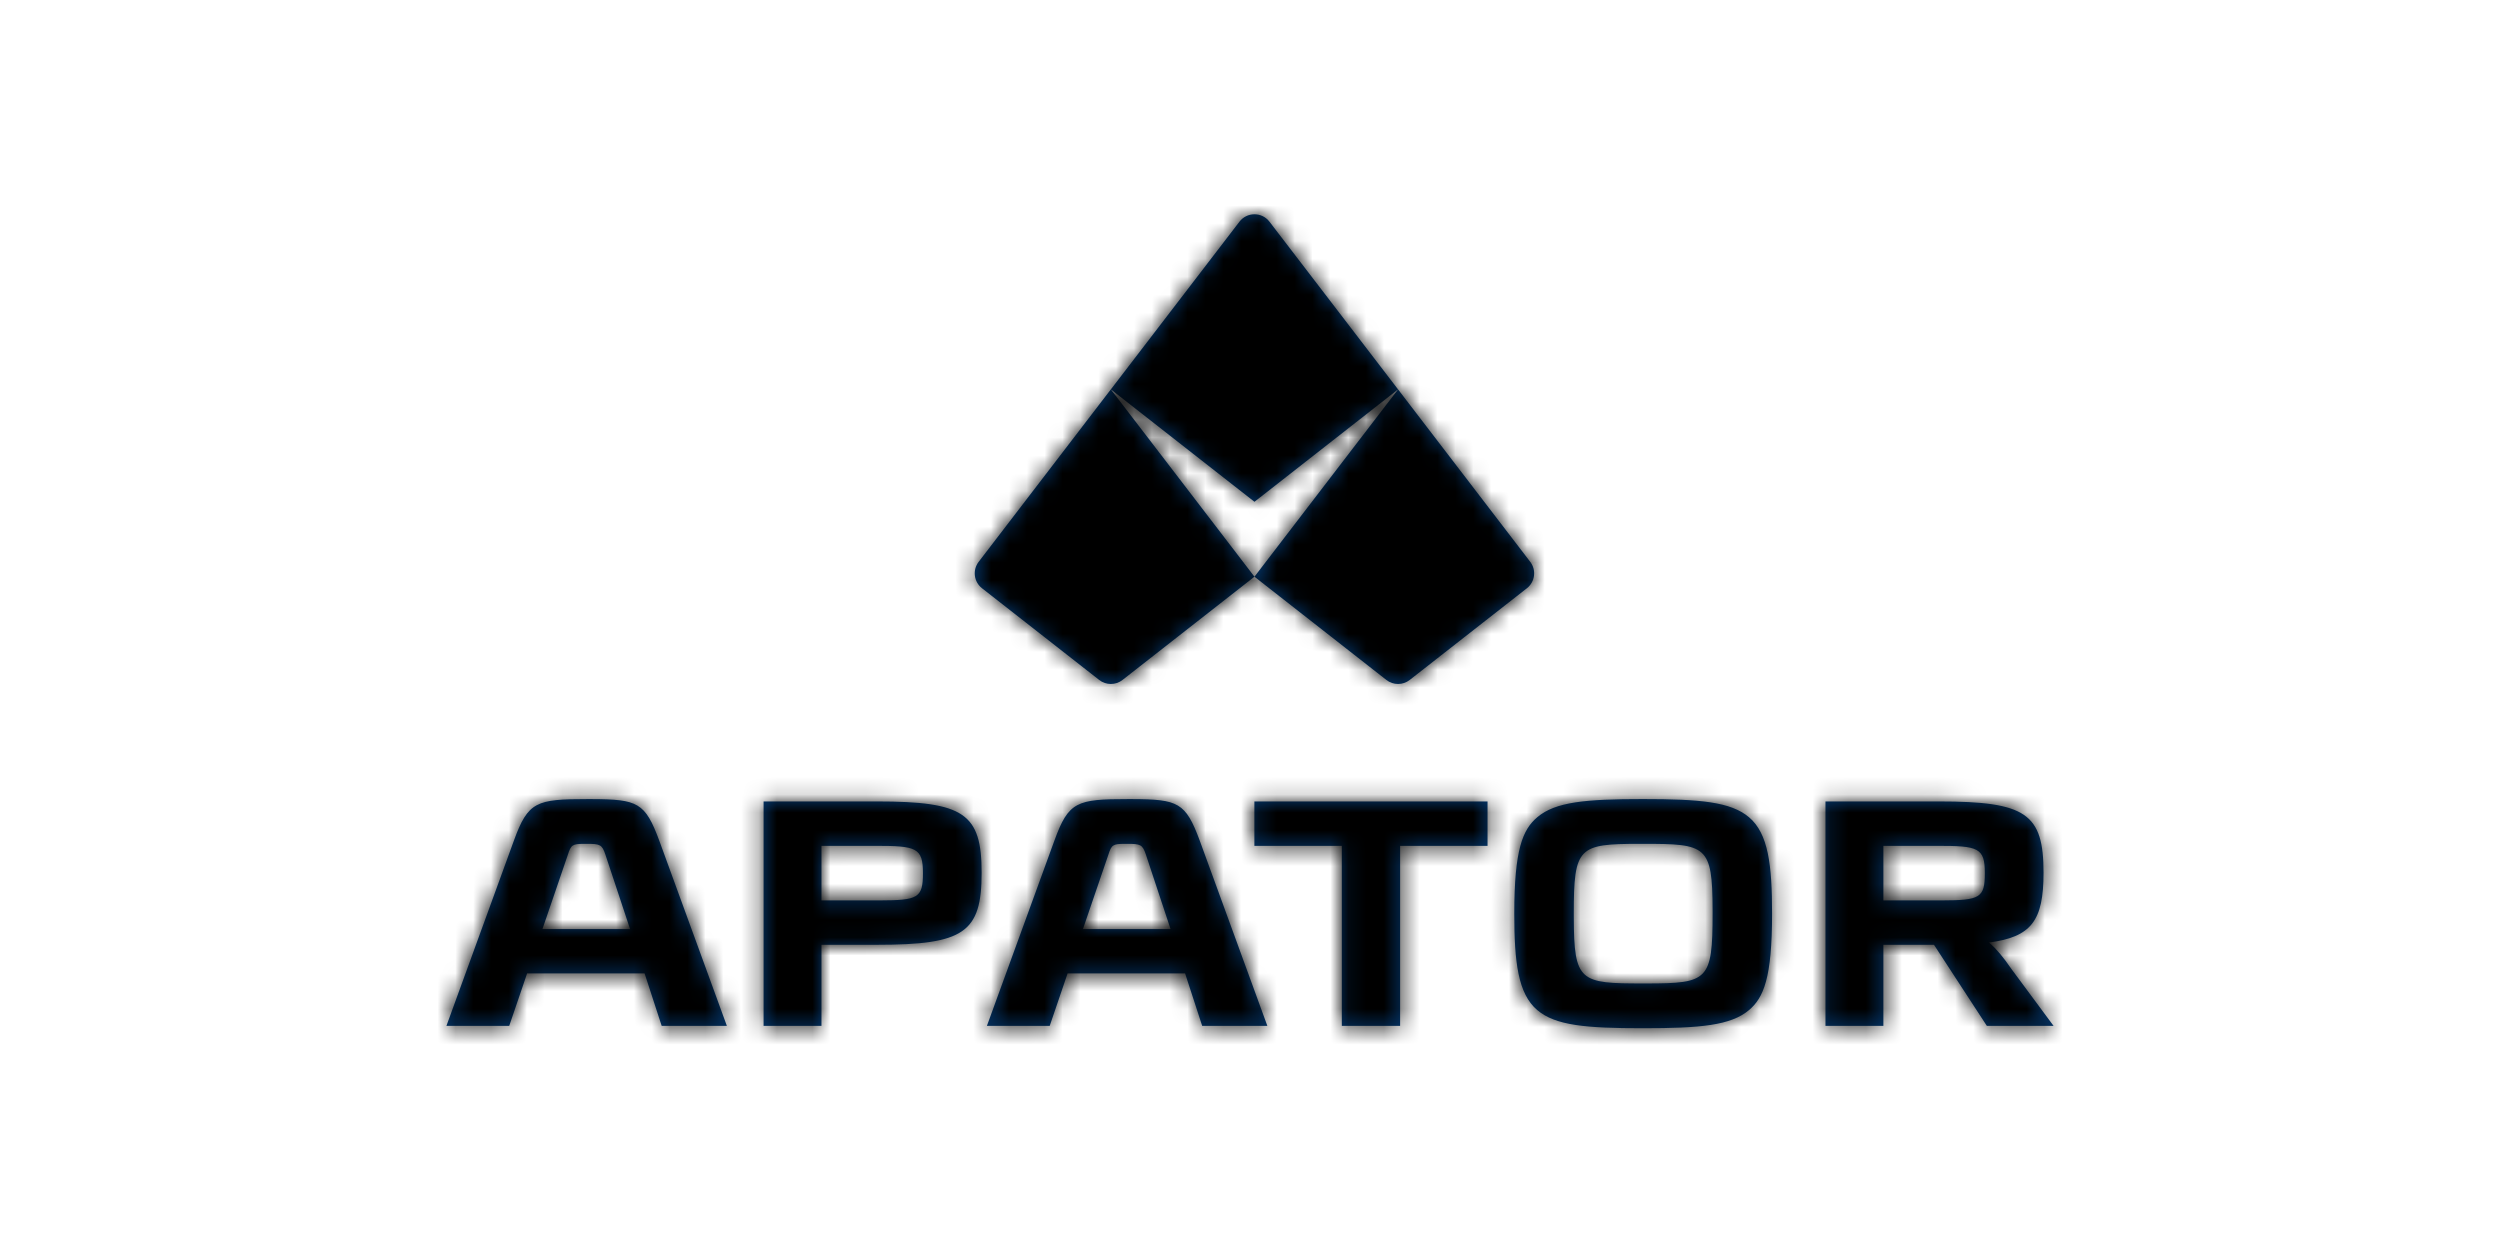 <?xml version="1.0" encoding="UTF-8"?> <svg xmlns="http://www.w3.org/2000/svg" xmlns:xlink="http://www.w3.org/1999/xlink" width="140px" height="70px" viewBox="0 0 140 70"><!-- Generator: Sketch 60.1 (88133) - https://sketch.com --><title>components/logotypes/Apator</title><desc>Created with Sketch.</desc><defs><path d="M66.996,32.748 C70.21,32.748 71.92,32.901 72.944,33.765 C74.025,34.678 74.236,36.436 74.236,39.165 C74.236,42.768 73.762,43.873 72.944,44.565 C71.92,45.429 70.21,45.581 66.996,45.581 C63.803,45.581 62.105,45.429 61.087,44.565 C60.011,43.65 59.8,41.892 59.8,39.165 C59.8,35.563 60.272,34.457 61.087,33.765 C62.105,32.901 63.803,32.748 66.996,32.748 Z M38.395,32.749 C40.989,32.758 41.394,32.942 42.185,35.074 L42.185,35.074 L45.971,45.448 L42.322,45.448 L41.365,42.511 L34.785,42.511 L33.784,45.448 L30.267,45.448 L34.054,35.053 C34.842,32.891 35.303,32.749 38.153,32.749 Z M83.576,32.881 C88.451,32.881 89.438,33.553 89.438,36.873 C89.438,39.571 88.751,40.466 86.391,40.781 C86.808,41.148 87.178,41.589 87.647,42.273 L87.647,42.273 L89.999,45.448 L86.263,45.448 L83.303,40.908 L80.469,40.908 L80.469,45.448 L77.227,45.448 L77.227,32.881 Z M67.231,35.255 L66.806,35.255 C63.395,35.26 63.131,35.423 63.131,39.165 L63.132,39.39 C63.144,42.987 63.479,43.074 67.018,43.074 L67.231,43.074 C70.642,43.069 70.906,42.907 70.906,39.165 L70.906,38.941 C70.894,35.343 70.559,35.255 67.018,35.255 Z M38.253,35.255 L37.972,35.255 C37.324,35.259 37.246,35.31 37.068,35.865 L37.068,35.865 L35.644,40.026 L40.551,40.026 L39.172,35.865 C38.98,35.29 38.872,35.255 38.109,35.255 Z M83.489,35.367 L80.469,35.367 L80.469,38.423 L83.731,38.423 C85.871,38.416 86.151,38.292 86.151,36.895 C86.151,35.47 85.782,35.367 83.489,35.367 L83.489,35.367 Z M37.207,9.806 L45.249,20.295 L37.861,26.077 C37.477,26.378 36.938,26.378 36.554,26.077 L36.554,26.077 L29.992,20.942 C29.534,20.584 29.451,19.923 29.805,19.462 L29.805,19.462 L37.207,9.806 Z M44.408,0.416 C44.832,-0.139 45.667,-0.139 46.091,0.416 L46.091,0.416 L53.291,9.806 L60.693,19.462 C61.047,19.923 60.964,20.584 60.506,20.942 L60.506,20.942 L53.944,26.077 C53.56,26.378 53.021,26.378 52.637,26.077 L52.637,26.077 L45.25,20.295 L53.291,9.807 L45.25,16.1 L37.208,9.806 Z M8.127,32.749 C10.72,32.758 11.127,32.942 11.918,35.074 L11.918,35.074 L15.704,45.448 L12.054,45.448 L11.097,42.511 L4.518,42.511 L3.517,45.448 L-0,45.448 L3.786,35.053 C4.575,32.891 5.036,32.749 7.886,32.749 Z M24.11,32.881 C28.984,32.881 29.971,33.553 29.971,36.873 C29.971,40.229 28.984,40.908 24.11,40.908 L24.11,40.908 L21.002,40.908 L21.002,45.448 L17.761,45.448 L17.761,32.881 Z M58.302,32.882 L58.302,35.367 L53.406,35.367 L53.406,45.448 L50.142,45.448 L50.142,35.367 L45.246,35.367 L45.246,32.882 L58.302,32.882 Z M7.985,35.255 L7.704,35.255 C7.057,35.259 6.978,35.31 6.8,35.865 L6.8,35.865 L5.377,40.026 L10.284,40.026 L8.904,35.865 C8.713,35.29 8.605,35.255 7.841,35.255 Z M24.022,35.367 L21.002,35.367 L21.002,38.423 L24.264,38.423 C26.405,38.416 26.685,38.292 26.685,36.895 C26.685,35.47 26.316,35.367 24.022,35.367 L24.022,35.367 Z" id="path-1"></path></defs><g id="components/logotypes/Apator" stroke="none" stroke-width="1" fill="none" fill-rule="evenodd"><g id="style/Color/Main/Grey02" transform="translate(25, 12)"><mask id="mask-2" fill="white"><use xlink:href="#path-1"></use></mask><use id="Mask" fill="#043C77" xlink:href="#path-1"></use><g mask="url(#mask-2)" id="style/Color/Main/Black"><g transform="translate(-25, -12)"><g><rect id="colorprimary" fill="#000000" x="0" y="0" width="140" height="70"></rect></g></g></g></g></g></svg> 
